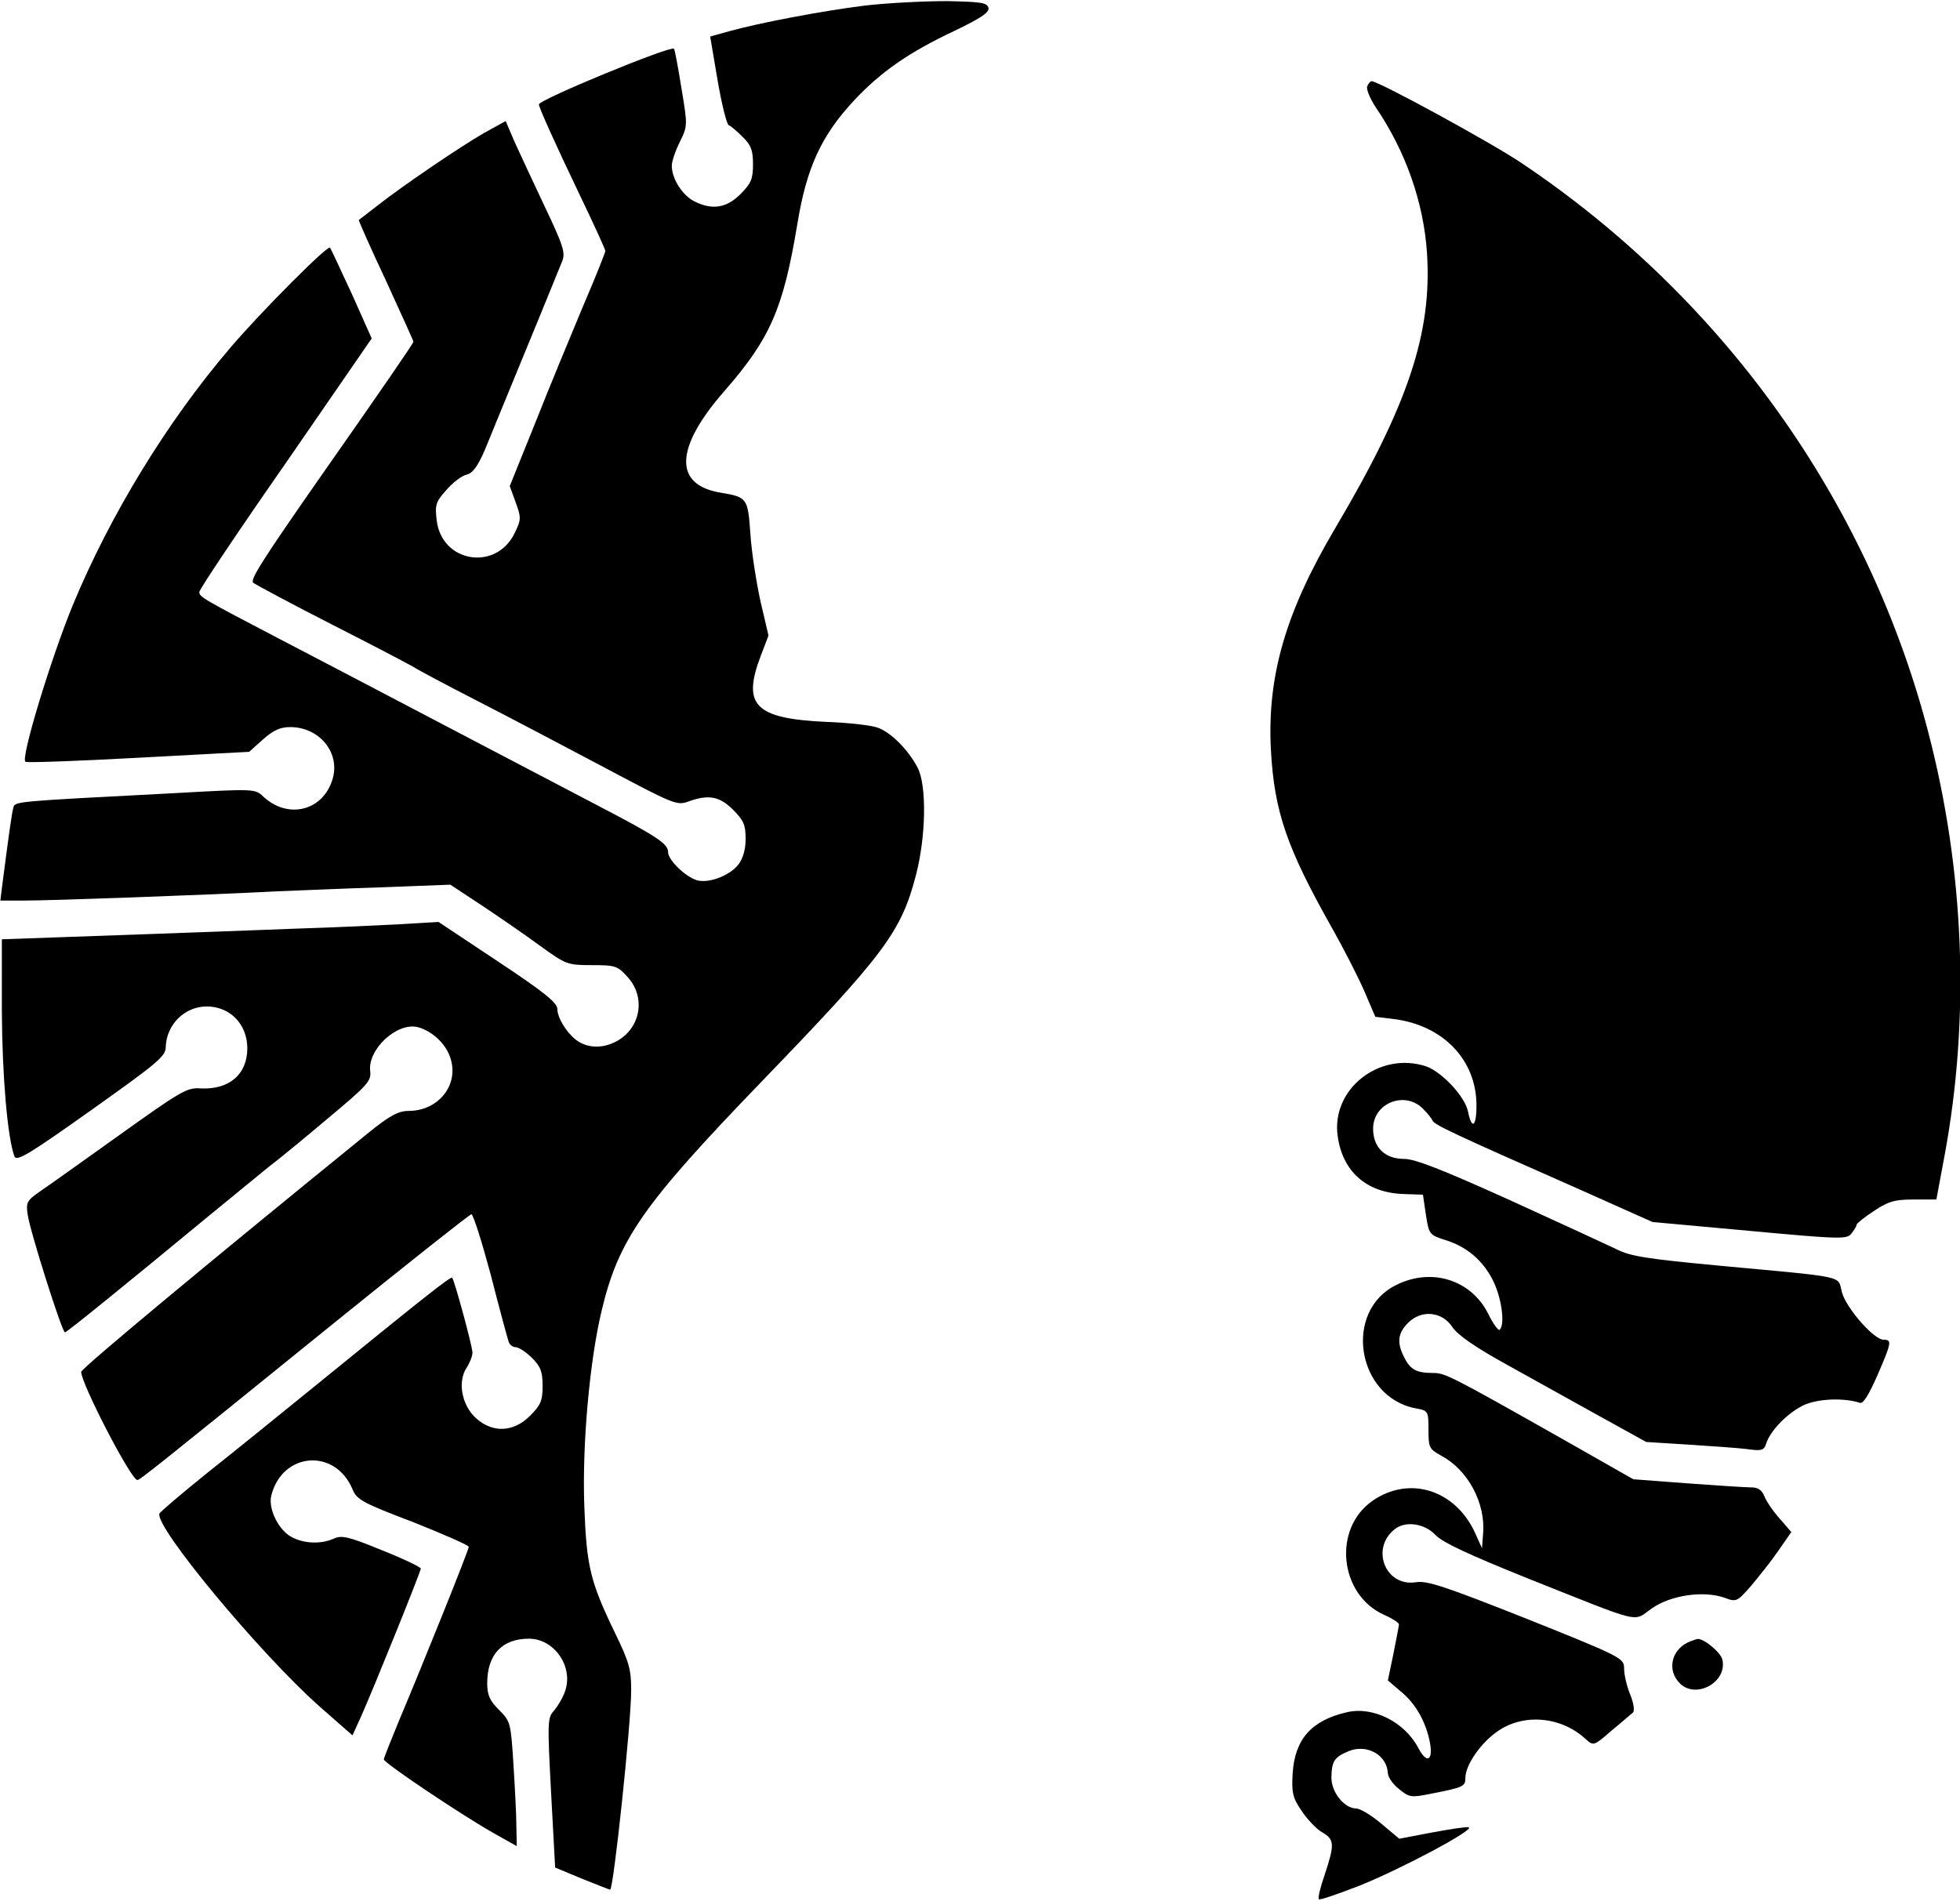 <svg version="1.0" xmlns="http://www.w3.org/2000/svg" width="708" height="686.667" viewBox="0 0 531 515">
  <path d="M234.4 1.5c-12 1.5-28.7 4.7-37 7l-5 1.4 2 11.8c1.1 6.5 2.5 12 3 12.2.6.2 2.3 1.7 3.8 3.2 2.3 2.2 2.8 3.7 2.8 7.4 0 4-.5 5.2-3.4 8.1-3.8 3.8-7.7 4.4-12.6 1.9-3.2-1.7-6-6.1-6-9.6 0-1.2 1-4.1 2.2-6.5 2.1-4.3 2.1-4.4.4-14.6-.9-5.6-1.8-10.4-2-10.6-.9-.9-36.6 13.8-36.6 15.1 0 .8 4.2 10.2 11.1 24.6 3.8 7.9 6.9 14.7 6.9 15.1 0 .4-2.7 7.2-6.1 15.1-3.3 7.9-9.2 22.1-12.9 31.5l-6.9 17.1 1.6 4.4c1.5 4.1 1.5 4.7-.2 8.2-5 10.6-19.9 8.2-21.2-3.4-.5-4.1-.2-5 2.6-8.1 1.7-2 4.2-3.9 5.5-4.2 1.7-.4 3-2.2 5-6.8 2-5 14.3-34.7 20.9-51 .9-2.3.4-4.1-4.8-15-3.2-6.8-6.9-14.7-8.2-17.6l-2.3-5.4-5.8 3.2c-6.3 3.6-22.1 14.3-29.2 19.9-2.5 1.9-4.6 3.6-4.8 3.7-.1.1 3.1 7.4 7.3 16.3 4.1 9 7.5 16.4 7.5 16.7 0 .4-8.3 12.5-25.4 36.9-15.7 22.5-18.9 27.6-18 28.4.5.4 10.3 5.7 21.9 11.6 11.6 5.9 21.5 11.1 22 11.5.6.4 8.2 4.5 17 9s24.5 12.8 34.9 18.3c17.9 9.5 19 10 22 8.9 5.5-2 8.5-1.5 12.2 2.2 2.9 2.9 3.4 4.1 3.4 7.9 0 2.9-.7 5.3-2 7-2.4 3-8 5.1-11.2 4.2-3.2-1-7.8-5.5-7.8-7.6 0-2.3-2.8-4.2-20.5-13.4-8.2-4.3-27.1-14.2-42-22-14.8-7.8-34.2-17.9-43-22.5C54.8 162.2 54 161.7 54 160.4c0-.7 10.5-16.4 23.4-34.9l23.3-33.8-5.4-12.1c-3.1-6.7-5.7-12.3-5.9-12.5-.7-.7-18.7 17.4-26.9 27-17.2 20.1-32.6 45.3-42.8 69.9-5.9 14.4-14.2 41.6-12.8 42.4.4.3 14.2-.2 30.7-1.1l29.9-1.6 3.8-3.4c2.7-2.4 4.6-3.3 7.3-3.3 8.1 0 13.8 7.2 11.4 14.4-2.7 8.4-12.1 10.6-18.7 4.4-2.2-2.1-2.5-2.1-24-.9-44.1 2.3-43.2 2.2-43.7 4-.4 1.4-1.2 7.1-3.1 21.8L.1 244H7c6.6 0 46.6-1.4 68-2.5 5.8-.2 18.7-.8 28.8-1.1l18.2-.7 8.8 5.8c4.8 3.2 11.9 8.1 15.7 10.9 6.8 4.9 7.2 5.1 13.8 5.1 6.5 0 7 .2 9.8 3.3 5.1 5.7 3.3 14.3-3.6 17.6-3.7 1.8-7.7 1.5-10.5-.7-2.6-2-5-6-5-8.3 0-1.7-3.6-4.6-16.1-12.9l-16.1-10.7-10.1.6c-5.6.3-18.3.9-28.2 1.2-9.9.4-31.9 1.2-49 1.8l-31 1.1V274c.1 17.4 1.5 34.1 3.4 39.3.6 1.5 3.9-.5 20.8-12.5 18-12.8 20.2-14.6 20.2-17.1.2-6.1 5.1-11 11.1-11 6.3 0 11 4.8 11 11.3 0 7.1-4.9 11.3-12.7 10.9-3.6-.3-5.4.8-21.9 12.6-9.8 7-19.6 14-21.7 15.4-3.4 2.4-3.7 2.9-3.2 6.2.6 4.4 9.3 31.9 10.1 31.9.5 0 17-13.4 38.9-31.5 6.1-5 13.3-10.9 16-13.1 2.8-2.1 10.2-8.2 16.6-13.6 10.4-8.7 11.5-9.9 11.2-12.5-.8-5.9 7.2-13.4 12.9-12 4 1.1 7.7 4.6 8.9 8.6 2.2 7.2-3.4 14.1-11.4 14.1-2.7 0-5 1.2-10.6 5.7-43.1 35-78 64-78.1 65-.1 3 13.5 29.3 15.2 29.3.7 0 3.6-2.3 53.5-42.7 19.9-16.1 36.6-29.3 37-29.3.5 0 2.8 7.3 5.2 16.2 2.3 9 4.5 17.1 4.8 18 .2 1 1.1 1.8 1.9 1.8.9 0 2.9 1.3 4.5 2.9 2.4 2.4 2.9 3.8 2.9 7.6 0 4-.5 5.2-3.4 8.1-4.5 4.5-10.1 4.7-14.6.7-3.9-3.5-5.1-9.9-2.6-13.7.9-1.4 1.6-3.2 1.6-4.1 0-1.7-4.9-19.7-5.5-20.3-.4-.4-6.9 4.7-36.5 28.8-9.1 7.4-22.3 18.1-29.5 23.8-7.2 5.8-13.1 10.8-13.3 11.3-1.4 3.5 27.4 38.1 43.3 52.2l9 7.9 2.4-5.3c3.8-8.6 16.1-39.1 16.1-39.9 0-.4-4.8-2.7-10.6-5-9-3.7-10.9-4.1-13-3.1-3.4 1.5-7.9 1.4-11.3-.4-3.6-1.8-6.5-7.7-5.6-11.3 3-11.8 17.3-12.9 22-1.7 1.1 2.8 2.7 3.7 16.4 8.9 8.3 3.3 15.1 6.3 15.1 6.7 0 .9-12.6 32.2-19.1 47.6-2.1 5.1-3.9 9.6-3.9 10 0 1 22 15.7 30.3 20.3l5.7 3.2-.1-5.4c0-2.9-.4-10.5-.8-16.8-.7-11.2-.8-11.6-3.9-14.7-2.5-2.5-3.2-4-3.2-7.2 0-7.8 4-12.1 11.3-12.1 6.9 0 12.1 7.6 9.8 14.2-.6 1.8-2 4.1-3 5.3-1.8 1.9-1.8 3.1-.8 22.2l1.1 20.3 7.2 3c4 1.6 7.5 3 7.7 3 .9 0 5.7-45 5.7-54.1 0-5.7-.6-7.7-4.5-15.7-6.6-13.7-7.6-17.8-8.2-34.2-.6-16.4 1.4-39.1 4.7-52.9 4.6-19.3 11.2-28.7 43-61.7 33.5-34.7 38.1-40.8 42.1-56.1 2.8-10.6 3-24.5.5-29.3-2.6-5-7.5-9.8-11-10.9-1.7-.6-7.9-1.3-13.7-1.5-19.4-.9-22.9-4.5-17.8-17.9l2.1-5.5-2.2-9.4c-1.1-5.1-2.4-13.3-2.7-18.1-.7-9.7-.8-10-8-11.2-12.9-2.1-12.5-12.2 1-27.6 12.4-14.2 15.9-22.3 19.7-45.1 2.5-15.4 6.5-24 15.3-33.5 7.4-7.9 14.9-13.1 27.4-19 6.9-3.3 9.3-4.9 9.1-6.1-.3-1.5-1.9-1.7-11.3-1.9-6.1 0-16 .5-22.1 1.2zM370.4 23.4c-.3.8.8 3.4 2.4 5.8 8 11.8 12.9 25.6 13.8 39.4 1.4 21.6-5.1 41.1-24.8 74.4-13.5 22.8-18.5 40.1-17.5 60 .9 16.9 4.3 26.7 16.6 48.5 3.1 5.5 7 13.1 8.7 17l3 7 5 .6c13.4 1.7 22.4 11.1 22.4 23.4 0 5.9-1.3 6.7-2.3 1.6-.9-4.1-7.1-10.7-11.4-12.2-12.6-4.1-25.7 6.2-23.9 18.9 1.3 9.5 7.6 15.2 17.4 15.7l5.7.2.8 5.4c.8 5.3 1 5.5 5 6.8 6 1.8 10.4 5.5 13.2 11.1 2.3 4.6 3.3 11.8 1.8 13.3-.3.4-1.8-1.6-3.2-4.5-4.6-9-15.2-12.4-24.7-7.7-14.6 7-10.9 30.5 5.2 33.5 3.3.6 3.4.7 3.4 5.8 0 4.9.2 5.2 3.6 7.1 7.1 3.8 11.9 12.8 11.2 21l-.3 4-1.8-4c-5.3-11.8-17.8-15.8-27.8-8.9-10.9 7.5-9.1 25.4 3 30.9 2.3 1 4.1 2.2 4.1 2.6 0 .4-.7 4-1.5 8l-1.5 7.2 3.5 3c4 3.2 6.9 8.4 7.9 13.9.9 4.9-.9 5.7-3.1 1.5-3.7-7.1-12.2-11.4-19.3-9.8-9.7 2.2-14.2 7.3-14.8 16.6-.3 5.2 0 6.6 2.4 10.1 1.5 2.3 4 4.9 5.5 5.8 3.5 2 3.5 3.3.8 11.5-1.2 3.4-1.9 6.4-1.6 6.7.2.3 5.1-1.4 10.8-3.6 11.3-4.5 31.6-15.3 29.8-15.9-.6-.2-5 .5-9.9 1.4l-8.9 1.7-4.9-4.1c-2.6-2.2-5.7-4.1-6.8-4.1-3.2 0-6.8-4.5-6.7-8.5.1-4.3.8-5.4 4.6-7 5-2.1 10.5 1 10.7 6 .1 1.1 1.4 3 3.1 4.3 2.7 2.2 3.2 2.3 8.6 1.2 8.8-1.7 9.3-2 9.3-4.3 0-3.5 4.3-9.7 9-12.8 7-4.7 17-3.8 23.6 2.3 2.1 1.9 2.2 1.9 7-2.3 2.7-2.2 5.3-4.5 5.8-4.9.5-.5.2-2.6-.8-5-.9-2.2-1.6-5.3-1.6-6.9 0-2.8-.4-3.1-26.4-13.5-22.2-8.8-27-10.4-30-9.9-8.3 1.3-12.4-9.2-5.7-14.4 2.9-2.3 8-1.5 10.9 1.5 1.9 2.1 9.1 5.4 24.7 11.7 32.2 12.8 28.7 12 34 8.3 5.1-3.6 14-4.9 19.7-2.9 3.2 1.2 3.4 1.1 7.1-3.1 2-2.4 5.4-6.6 7.4-9.5l3.6-5.2-3.2-3.7c-1.8-2-3.6-4.7-4.1-6-.7-1.7-1.7-2.4-3.6-2.4-1.4 0-9.2-.5-17.3-1.1l-14.6-1.1-19-10.8c-30.6-17.3-32-18-35.3-18-4.4 0-6.1-.9-7.7-4.1-2.1-4-1.9-6.6 1-9.5 3.6-3.6 9.2-3.1 12 1.2 1.4 2.1 6.1 5.4 15 10.3 7.2 4 18.5 10.3 25.2 14l12.3 6.8 11.2.7c6.2.4 13.4.9 15.9 1.2 4.2.6 4.8.4 5.4-1.5 1.1-3.4 5.5-8 9.8-10.2 3.7-1.9 11-2.3 15.6-.8.9.3 2.4-2.2 4.7-7.4 3.9-9 4-9.7 1.7-9.7-2.6 0-10.1-8.5-11.3-12.9-1.2-4.6 1.8-3.9-33.5-7.2-19.1-1.8-23.8-2.5-27.5-4.4-2.5-1.2-15.5-7.2-29.1-13.4-18.2-8.2-25.5-11.1-28.5-11.1-5.2 0-8.4-3.1-8.4-8.2 0-6.9 8.5-10.3 13.4-5.5 1.3 1.3 2.5 2.8 2.7 3.3.4 1.1 5.2 3.4 39 18.3l20.6 9.2 26.3 2.4c24.8 2.3 26.4 2.3 27.6.7.7-.9 1.4-2 1.4-2.4 0-.3 2.1-2 4.7-3.7 3.9-2.6 5.6-3.1 10.8-3.1h6.1l2.2-11.8c7-37.6 5.4-77.5-4.5-115.2-16.4-62.6-55.7-117.4-110.2-153.9-8.2-5.5-38.6-22.1-40.5-22.1-.4 0-.9.7-1.2 1.4z"/>
  <path d="M458 444.7c-5.1 1.9-6.6 7.7-2.9 11.4 4.4 4.4 13-.4 11.5-6.5-.5-2-5.3-5.9-6.8-5.5-.2 0-1 .3-1.8.6z"/>
</svg>
